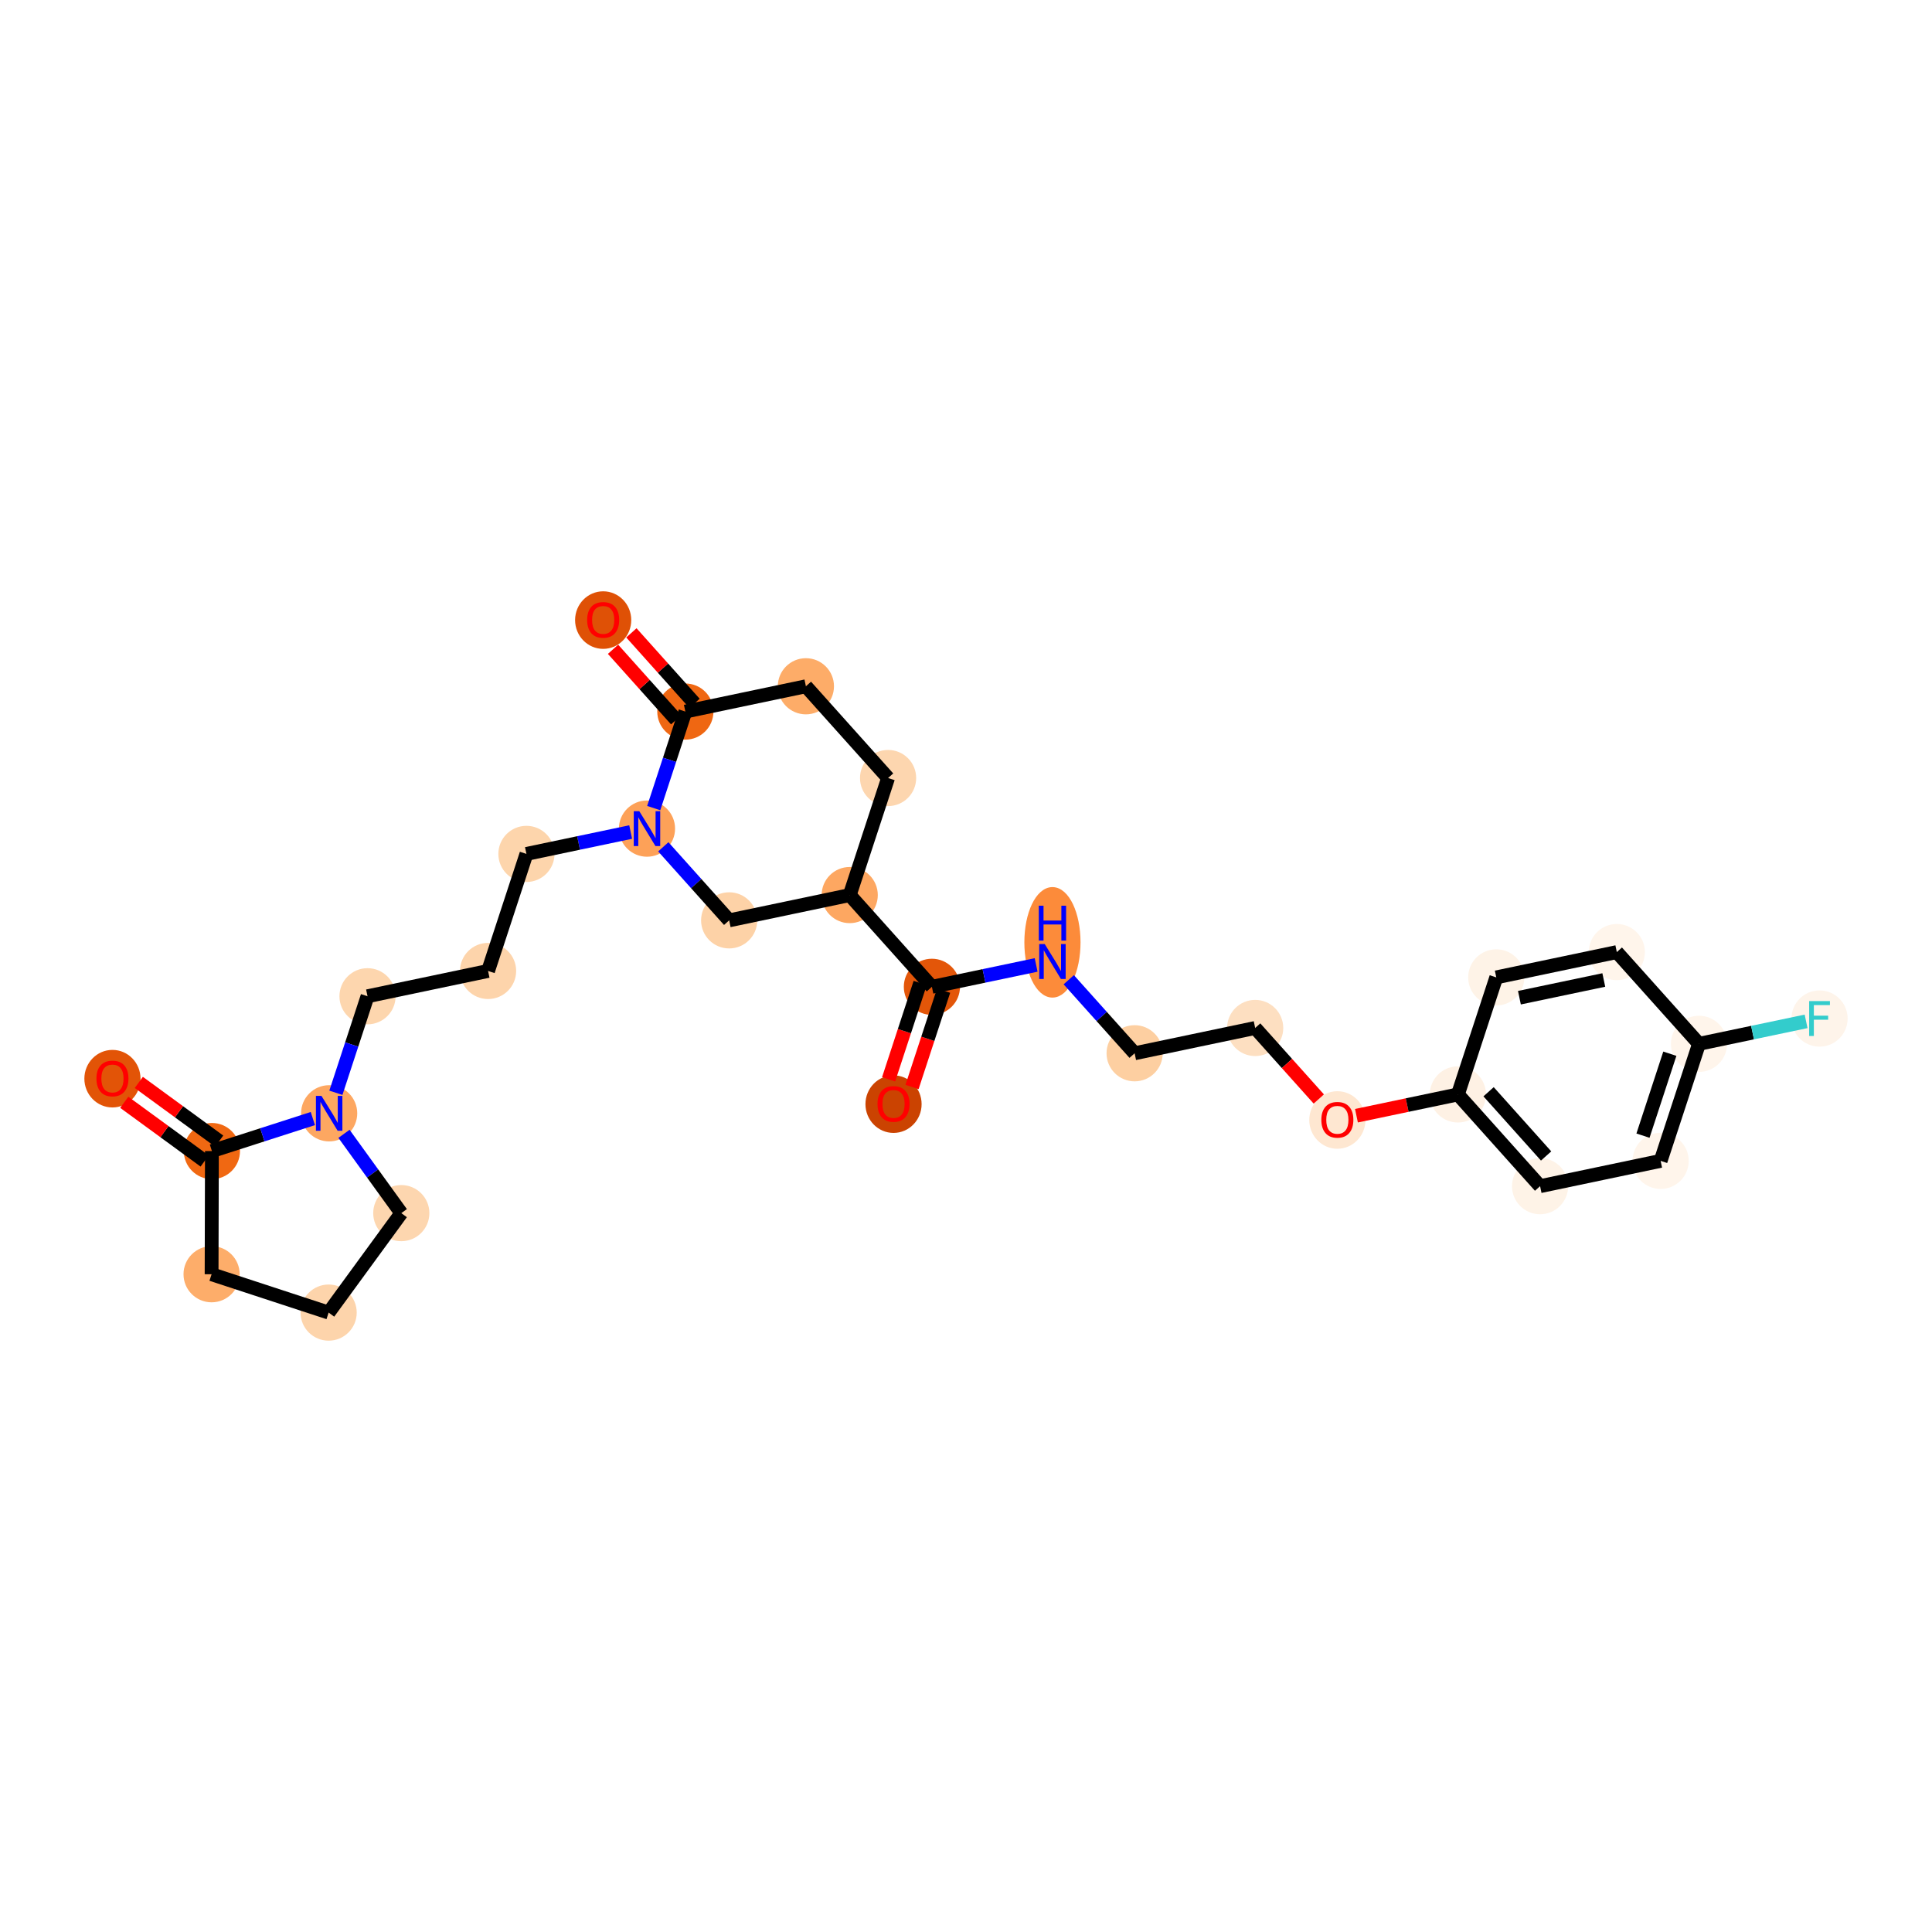 <?xml version='1.0' encoding='iso-8859-1'?>
<svg version='1.1' baseProfile='full'
              xmlns='http://www.w3.org/2000/svg'
                      xmlns:rdkit='http://www.rdkit.org/xml'
                      xmlns:xlink='http://www.w3.org/1999/xlink'
                  xml:space='preserve'
width='280px' height='280px' viewBox='0 0 280 280'>
<!-- END OF HEADER -->
<rect style='opacity:1.0;fill:#FFFFFF;stroke:none' width='280' height='280' x='0' y='0'> </rect>
<ellipse cx='129.497' cy='160.02' rx='3.57' ry='3.671'  style='fill:#CB4301;fill-rule:evenodd;stroke:#CB4301;stroke-width:1.0px;stroke-linecap:butt;stroke-linejoin:miter;stroke-opacity:1' />
<ellipse cx='135.058' cy='143.017' rx='3.57' ry='3.57'  style='fill:#E35609;fill-rule:evenodd;stroke:#E35609;stroke-width:1.0px;stroke-linecap:butt;stroke-linejoin:miter;stroke-opacity:1' />
<ellipse cx='152.528' cy='136.571' rx='3.57' ry='7.507'  style='fill:#FC8B3A;fill-rule:evenodd;stroke:#FC8B3A;stroke-width:1.0px;stroke-linecap:butt;stroke-linejoin:miter;stroke-opacity:1' />
<ellipse cx='164.439' cy='152.648' rx='3.57' ry='3.57'  style='fill:#FDCFA1;fill-rule:evenodd;stroke:#FDCFA1;stroke-width:1.0px;stroke-linecap:butt;stroke-linejoin:miter;stroke-opacity:1' />
<ellipse cx='181.909' cy='148.982' rx='3.57' ry='3.57'  style='fill:#FDDFC1;fill-rule:evenodd;stroke:#FDDFC1;stroke-width:1.0px;stroke-linecap:butt;stroke-linejoin:miter;stroke-opacity:1' />
<ellipse cx='193.82' cy='162.318' rx='3.57' ry='3.671'  style='fill:#FEE7D1;fill-rule:evenodd;stroke:#FEE7D1;stroke-width:1.0px;stroke-linecap:butt;stroke-linejoin:miter;stroke-opacity:1' />
<ellipse cx='211.29' cy='158.613' rx='3.57' ry='3.57'  style='fill:#FEF1E4;fill-rule:evenodd;stroke:#FEF1E4;stroke-width:1.0px;stroke-linecap:butt;stroke-linejoin:miter;stroke-opacity:1' />
<ellipse cx='223.201' cy='171.91' rx='3.57' ry='3.57'  style='fill:#FEF3E7;fill-rule:evenodd;stroke:#FEF3E7;stroke-width:1.0px;stroke-linecap:butt;stroke-linejoin:miter;stroke-opacity:1' />
<ellipse cx='240.671' cy='168.243' rx='3.57' ry='3.57'  style='fill:#FFF5EB;fill-rule:evenodd;stroke:#FFF5EB;stroke-width:1.0px;stroke-linecap:butt;stroke-linejoin:miter;stroke-opacity:1' />
<ellipse cx='246.232' cy='151.28' rx='3.57' ry='3.57'  style='fill:#FFF5EB;fill-rule:evenodd;stroke:#FFF5EB;stroke-width:1.0px;stroke-linecap:butt;stroke-linejoin:miter;stroke-opacity:1' />
<ellipse cx='263.702' cy='147.614' rx='3.57' ry='3.575'  style='fill:#FEF4EA;fill-rule:evenodd;stroke:#FEF4EA;stroke-width:1.0px;stroke-linecap:butt;stroke-linejoin:miter;stroke-opacity:1' />
<ellipse cx='234.321' cy='137.983' rx='3.57' ry='3.57'  style='fill:#FFF5EB;fill-rule:evenodd;stroke:#FFF5EB;stroke-width:1.0px;stroke-linecap:butt;stroke-linejoin:miter;stroke-opacity:1' />
<ellipse cx='216.851' cy='141.649' rx='3.57' ry='3.57'  style='fill:#FEF3E7;fill-rule:evenodd;stroke:#FEF3E7;stroke-width:1.0px;stroke-linecap:butt;stroke-linejoin:miter;stroke-opacity:1' />
<ellipse cx='123.147' cy='129.72' rx='3.57' ry='3.57'  style='fill:#FDA761;fill-rule:evenodd;stroke:#FDA761;stroke-width:1.0px;stroke-linecap:butt;stroke-linejoin:miter;stroke-opacity:1' />
<ellipse cx='128.708' cy='112.757' rx='3.57' ry='3.57'  style='fill:#FDD6AF;fill-rule:evenodd;stroke:#FDD6AF;stroke-width:1.0px;stroke-linecap:butt;stroke-linejoin:miter;stroke-opacity:1' />
<ellipse cx='116.797' cy='99.46' rx='3.57' ry='3.57'  style='fill:#FDAC68;fill-rule:evenodd;stroke:#FDAC68;stroke-width:1.0px;stroke-linecap:butt;stroke-linejoin:miter;stroke-opacity:1' />
<ellipse cx='99.326' cy='103.126' rx='3.57' ry='3.57'  style='fill:#EF6712;fill-rule:evenodd;stroke:#EF6712;stroke-width:1.0px;stroke-linecap:butt;stroke-linejoin:miter;stroke-opacity:1' />
<ellipse cx='87.416' cy='89.868' rx='3.57' ry='3.671'  style='fill:#DF5106;fill-rule:evenodd;stroke:#DF5106;stroke-width:1.0px;stroke-linecap:butt;stroke-linejoin:miter;stroke-opacity:1' />
<ellipse cx='93.766' cy='120.089' rx='3.57' ry='3.575'  style='fill:#FDA158;fill-rule:evenodd;stroke:#FDA158;stroke-width:1.0px;stroke-linecap:butt;stroke-linejoin:miter;stroke-opacity:1' />
<ellipse cx='76.295' cy='123.756' rx='3.57' ry='3.57'  style='fill:#FDD5AC;fill-rule:evenodd;stroke:#FDD5AC;stroke-width:1.0px;stroke-linecap:butt;stroke-linejoin:miter;stroke-opacity:1' />
<ellipse cx='70.735' cy='140.719' rx='3.57' ry='3.57'  style='fill:#FDD4AB;fill-rule:evenodd;stroke:#FDD4AB;stroke-width:1.0px;stroke-linecap:butt;stroke-linejoin:miter;stroke-opacity:1' />
<ellipse cx='53.264' cy='144.385' rx='3.57' ry='3.57'  style='fill:#FDD6AE;fill-rule:evenodd;stroke:#FDD6AE;stroke-width:1.0px;stroke-linecap:butt;stroke-linejoin:miter;stroke-opacity:1' />
<ellipse cx='47.704' cy='161.348' rx='3.57' ry='3.575'  style='fill:#FDA761;fill-rule:evenodd;stroke:#FDA761;stroke-width:1.0px;stroke-linecap:butt;stroke-linejoin:miter;stroke-opacity:1' />
<ellipse cx='58.159' cy='175.817' rx='3.57' ry='3.57'  style='fill:#FDD6AF;fill-rule:evenodd;stroke:#FDD6AF;stroke-width:1.0px;stroke-linecap:butt;stroke-linejoin:miter;stroke-opacity:1' />
<ellipse cx='47.629' cy='190.232' rx='3.57' ry='3.57'  style='fill:#FDD4AB;fill-rule:evenodd;stroke:#FDD4AB;stroke-width:1.0px;stroke-linecap:butt;stroke-linejoin:miter;stroke-opacity:1' />
<ellipse cx='30.666' cy='184.672' rx='3.57' ry='3.57'  style='fill:#FDAD6A;fill-rule:evenodd;stroke:#FDAD6A;stroke-width:1.0px;stroke-linecap:butt;stroke-linejoin:miter;stroke-opacity:1' />
<ellipse cx='30.712' cy='166.82' rx='3.57' ry='3.57'  style='fill:#F06812;fill-rule:evenodd;stroke:#F06812;stroke-width:1.0px;stroke-linecap:butt;stroke-linejoin:miter;stroke-opacity:1' />
<ellipse cx='16.297' cy='156.33' rx='3.57' ry='3.671'  style='fill:#E25407;fill-rule:evenodd;stroke:#E25407;stroke-width:1.0px;stroke-linecap:butt;stroke-linejoin:miter;stroke-opacity:1' />
<ellipse cx='105.676' cy='133.386' rx='3.57' ry='3.57'  style='fill:#FDD2A7;fill-rule:evenodd;stroke:#FDD2A7;stroke-width:1.0px;stroke-linecap:butt;stroke-linejoin:miter;stroke-opacity:1' />
<path class='bond-0 atom-0 atom-1' d='M 132.178,157.534 L 134.466,150.554' style='fill:none;fill-rule:evenodd;stroke:#FF0000;stroke-width:2.0px;stroke-linecap:butt;stroke-linejoin:miter;stroke-opacity:1' />
<path class='bond-0 atom-0 atom-1' d='M 134.466,150.554 L 136.754,143.573' style='fill:none;fill-rule:evenodd;stroke:#000000;stroke-width:2.0px;stroke-linecap:butt;stroke-linejoin:miter;stroke-opacity:1' />
<path class='bond-0 atom-0 atom-1' d='M 128.785,156.422 L 131.073,149.441' style='fill:none;fill-rule:evenodd;stroke:#FF0000;stroke-width:2.0px;stroke-linecap:butt;stroke-linejoin:miter;stroke-opacity:1' />
<path class='bond-0 atom-0 atom-1' d='M 131.073,149.441 L 133.361,142.461' style='fill:none;fill-rule:evenodd;stroke:#000000;stroke-width:2.0px;stroke-linecap:butt;stroke-linejoin:miter;stroke-opacity:1' />
<path class='bond-1 atom-1 atom-2' d='M 135.058,143.017 L 142.611,141.432' style='fill:none;fill-rule:evenodd;stroke:#000000;stroke-width:2.0px;stroke-linecap:butt;stroke-linejoin:miter;stroke-opacity:1' />
<path class='bond-1 atom-1 atom-2' d='M 142.611,141.432 L 150.165,139.847' style='fill:none;fill-rule:evenodd;stroke:#0000FF;stroke-width:2.0px;stroke-linecap:butt;stroke-linejoin:miter;stroke-opacity:1' />
<path class='bond-12 atom-1 atom-13' d='M 135.058,143.017 L 123.147,129.72' style='fill:none;fill-rule:evenodd;stroke:#000000;stroke-width:2.0px;stroke-linecap:butt;stroke-linejoin:miter;stroke-opacity:1' />
<path class='bond-2 atom-2 atom-3' d='M 154.892,141.99 L 159.665,147.319' style='fill:none;fill-rule:evenodd;stroke:#0000FF;stroke-width:2.0px;stroke-linecap:butt;stroke-linejoin:miter;stroke-opacity:1' />
<path class='bond-2 atom-2 atom-3' d='M 159.665,147.319 L 164.439,152.648' style='fill:none;fill-rule:evenodd;stroke:#000000;stroke-width:2.0px;stroke-linecap:butt;stroke-linejoin:miter;stroke-opacity:1' />
<path class='bond-3 atom-3 atom-4' d='M 164.439,152.648 L 181.909,148.982' style='fill:none;fill-rule:evenodd;stroke:#000000;stroke-width:2.0px;stroke-linecap:butt;stroke-linejoin:miter;stroke-opacity:1' />
<path class='bond-4 atom-4 atom-5' d='M 181.909,148.982 L 186.52,154.129' style='fill:none;fill-rule:evenodd;stroke:#000000;stroke-width:2.0px;stroke-linecap:butt;stroke-linejoin:miter;stroke-opacity:1' />
<path class='bond-4 atom-4 atom-5' d='M 186.52,154.129 L 191.13,159.276' style='fill:none;fill-rule:evenodd;stroke:#FF0000;stroke-width:2.0px;stroke-linecap:butt;stroke-linejoin:miter;stroke-opacity:1' />
<path class='bond-5 atom-5 atom-6' d='M 196.587,161.698 L 203.938,160.155' style='fill:none;fill-rule:evenodd;stroke:#FF0000;stroke-width:2.0px;stroke-linecap:butt;stroke-linejoin:miter;stroke-opacity:1' />
<path class='bond-5 atom-5 atom-6' d='M 203.938,160.155 L 211.29,158.613' style='fill:none;fill-rule:evenodd;stroke:#000000;stroke-width:2.0px;stroke-linecap:butt;stroke-linejoin:miter;stroke-opacity:1' />
<path class='bond-6 atom-6 atom-7' d='M 211.29,158.613 L 223.201,171.91' style='fill:none;fill-rule:evenodd;stroke:#000000;stroke-width:2.0px;stroke-linecap:butt;stroke-linejoin:miter;stroke-opacity:1' />
<path class='bond-6 atom-6 atom-7' d='M 215.736,158.225 L 224.074,167.533' style='fill:none;fill-rule:evenodd;stroke:#000000;stroke-width:2.0px;stroke-linecap:butt;stroke-linejoin:miter;stroke-opacity:1' />
<path class='bond-28 atom-12 atom-6' d='M 216.851,141.649 L 211.29,158.613' style='fill:none;fill-rule:evenodd;stroke:#000000;stroke-width:2.0px;stroke-linecap:butt;stroke-linejoin:miter;stroke-opacity:1' />
<path class='bond-7 atom-7 atom-8' d='M 223.201,171.91 L 240.671,168.243' style='fill:none;fill-rule:evenodd;stroke:#000000;stroke-width:2.0px;stroke-linecap:butt;stroke-linejoin:miter;stroke-opacity:1' />
<path class='bond-8 atom-8 atom-9' d='M 240.671,168.243 L 246.232,151.28' style='fill:none;fill-rule:evenodd;stroke:#000000;stroke-width:2.0px;stroke-linecap:butt;stroke-linejoin:miter;stroke-opacity:1' />
<path class='bond-8 atom-8 atom-9' d='M 238.113,164.587 L 242.005,152.713' style='fill:none;fill-rule:evenodd;stroke:#000000;stroke-width:2.0px;stroke-linecap:butt;stroke-linejoin:miter;stroke-opacity:1' />
<path class='bond-9 atom-9 atom-10' d='M 246.232,151.28 L 253.992,149.652' style='fill:none;fill-rule:evenodd;stroke:#000000;stroke-width:2.0px;stroke-linecap:butt;stroke-linejoin:miter;stroke-opacity:1' />
<path class='bond-9 atom-9 atom-10' d='M 253.992,149.652 L 261.753,148.023' style='fill:none;fill-rule:evenodd;stroke:#33CCCC;stroke-width:2.0px;stroke-linecap:butt;stroke-linejoin:miter;stroke-opacity:1' />
<path class='bond-10 atom-9 atom-11' d='M 246.232,151.28 L 234.321,137.983' style='fill:none;fill-rule:evenodd;stroke:#000000;stroke-width:2.0px;stroke-linecap:butt;stroke-linejoin:miter;stroke-opacity:1' />
<path class='bond-11 atom-11 atom-12' d='M 234.321,137.983 L 216.851,141.649' style='fill:none;fill-rule:evenodd;stroke:#000000;stroke-width:2.0px;stroke-linecap:butt;stroke-linejoin:miter;stroke-opacity:1' />
<path class='bond-11 atom-11 atom-12' d='M 232.434,142.027 L 220.205,144.594' style='fill:none;fill-rule:evenodd;stroke:#000000;stroke-width:2.0px;stroke-linecap:butt;stroke-linejoin:miter;stroke-opacity:1' />
<path class='bond-13 atom-13 atom-14' d='M 123.147,129.72 L 128.708,112.757' style='fill:none;fill-rule:evenodd;stroke:#000000;stroke-width:2.0px;stroke-linecap:butt;stroke-linejoin:miter;stroke-opacity:1' />
<path class='bond-29 atom-28 atom-13' d='M 105.676,133.386 L 123.147,129.72' style='fill:none;fill-rule:evenodd;stroke:#000000;stroke-width:2.0px;stroke-linecap:butt;stroke-linejoin:miter;stroke-opacity:1' />
<path class='bond-14 atom-14 atom-15' d='M 128.708,112.757 L 116.797,99.46' style='fill:none;fill-rule:evenodd;stroke:#000000;stroke-width:2.0px;stroke-linecap:butt;stroke-linejoin:miter;stroke-opacity:1' />
<path class='bond-15 atom-15 atom-16' d='M 116.797,99.46 L 99.326,103.126' style='fill:none;fill-rule:evenodd;stroke:#000000;stroke-width:2.0px;stroke-linecap:butt;stroke-linejoin:miter;stroke-opacity:1' />
<path class='bond-16 atom-16 atom-17' d='M 100.656,101.935 L 96.081,96.827' style='fill:none;fill-rule:evenodd;stroke:#000000;stroke-width:2.0px;stroke-linecap:butt;stroke-linejoin:miter;stroke-opacity:1' />
<path class='bond-16 atom-16 atom-17' d='M 96.081,96.827 L 91.506,91.719' style='fill:none;fill-rule:evenodd;stroke:#FF0000;stroke-width:2.0px;stroke-linecap:butt;stroke-linejoin:miter;stroke-opacity:1' />
<path class='bond-16 atom-16 atom-17' d='M 97.997,104.317 L 93.421,99.209' style='fill:none;fill-rule:evenodd;stroke:#000000;stroke-width:2.0px;stroke-linecap:butt;stroke-linejoin:miter;stroke-opacity:1' />
<path class='bond-16 atom-16 atom-17' d='M 93.421,99.209 L 88.846,94.101' style='fill:none;fill-rule:evenodd;stroke:#FF0000;stroke-width:2.0px;stroke-linecap:butt;stroke-linejoin:miter;stroke-opacity:1' />
<path class='bond-17 atom-16 atom-18' d='M 99.326,103.126 L 97.034,110.121' style='fill:none;fill-rule:evenodd;stroke:#000000;stroke-width:2.0px;stroke-linecap:butt;stroke-linejoin:miter;stroke-opacity:1' />
<path class='bond-17 atom-16 atom-18' d='M 97.034,110.121 L 94.741,117.115' style='fill:none;fill-rule:evenodd;stroke:#0000FF;stroke-width:2.0px;stroke-linecap:butt;stroke-linejoin:miter;stroke-opacity:1' />
<path class='bond-18 atom-18 atom-19' d='M 91.403,120.585 L 83.849,122.17' style='fill:none;fill-rule:evenodd;stroke:#0000FF;stroke-width:2.0px;stroke-linecap:butt;stroke-linejoin:miter;stroke-opacity:1' />
<path class='bond-18 atom-18 atom-19' d='M 83.849,122.17 L 76.295,123.756' style='fill:none;fill-rule:evenodd;stroke:#000000;stroke-width:2.0px;stroke-linecap:butt;stroke-linejoin:miter;stroke-opacity:1' />
<path class='bond-27 atom-18 atom-28' d='M 96.13,122.728 L 100.903,128.057' style='fill:none;fill-rule:evenodd;stroke:#0000FF;stroke-width:2.0px;stroke-linecap:butt;stroke-linejoin:miter;stroke-opacity:1' />
<path class='bond-27 atom-18 atom-28' d='M 100.903,128.057 L 105.676,133.386' style='fill:none;fill-rule:evenodd;stroke:#000000;stroke-width:2.0px;stroke-linecap:butt;stroke-linejoin:miter;stroke-opacity:1' />
<path class='bond-19 atom-19 atom-20' d='M 76.295,123.756 L 70.735,140.719' style='fill:none;fill-rule:evenodd;stroke:#000000;stroke-width:2.0px;stroke-linecap:butt;stroke-linejoin:miter;stroke-opacity:1' />
<path class='bond-20 atom-20 atom-21' d='M 70.735,140.719 L 53.264,144.385' style='fill:none;fill-rule:evenodd;stroke:#000000;stroke-width:2.0px;stroke-linecap:butt;stroke-linejoin:miter;stroke-opacity:1' />
<path class='bond-21 atom-21 atom-22' d='M 53.264,144.385 L 50.972,151.38' style='fill:none;fill-rule:evenodd;stroke:#000000;stroke-width:2.0px;stroke-linecap:butt;stroke-linejoin:miter;stroke-opacity:1' />
<path class='bond-21 atom-21 atom-22' d='M 50.972,151.38 L 48.679,158.374' style='fill:none;fill-rule:evenodd;stroke:#0000FF;stroke-width:2.0px;stroke-linecap:butt;stroke-linejoin:miter;stroke-opacity:1' />
<path class='bond-22 atom-22 atom-23' d='M 49.853,164.322 L 54.006,170.07' style='fill:none;fill-rule:evenodd;stroke:#0000FF;stroke-width:2.0px;stroke-linecap:butt;stroke-linejoin:miter;stroke-opacity:1' />
<path class='bond-22 atom-22 atom-23' d='M 54.006,170.07 L 58.159,175.817' style='fill:none;fill-rule:evenodd;stroke:#000000;stroke-width:2.0px;stroke-linecap:butt;stroke-linejoin:miter;stroke-opacity:1' />
<path class='bond-30 atom-26 atom-22' d='M 30.712,166.82 L 38.026,164.465' style='fill:none;fill-rule:evenodd;stroke:#000000;stroke-width:2.0px;stroke-linecap:butt;stroke-linejoin:miter;stroke-opacity:1' />
<path class='bond-30 atom-26 atom-22' d='M 38.026,164.465 L 45.34,162.109' style='fill:none;fill-rule:evenodd;stroke:#0000FF;stroke-width:2.0px;stroke-linecap:butt;stroke-linejoin:miter;stroke-opacity:1' />
<path class='bond-23 atom-23 atom-24' d='M 58.159,175.817 L 47.629,190.232' style='fill:none;fill-rule:evenodd;stroke:#000000;stroke-width:2.0px;stroke-linecap:butt;stroke-linejoin:miter;stroke-opacity:1' />
<path class='bond-24 atom-24 atom-25' d='M 47.629,190.232 L 30.666,184.672' style='fill:none;fill-rule:evenodd;stroke:#000000;stroke-width:2.0px;stroke-linecap:butt;stroke-linejoin:miter;stroke-opacity:1' />
<path class='bond-25 atom-25 atom-26' d='M 30.666,184.672 L 30.712,166.82' style='fill:none;fill-rule:evenodd;stroke:#000000;stroke-width:2.0px;stroke-linecap:butt;stroke-linejoin:miter;stroke-opacity:1' />
<path class='bond-26 atom-26 atom-27' d='M 31.765,165.379 L 25.941,161.125' style='fill:none;fill-rule:evenodd;stroke:#000000;stroke-width:2.0px;stroke-linecap:butt;stroke-linejoin:miter;stroke-opacity:1' />
<path class='bond-26 atom-26 atom-27' d='M 25.941,161.125 L 20.117,156.87' style='fill:none;fill-rule:evenodd;stroke:#FF0000;stroke-width:2.0px;stroke-linecap:butt;stroke-linejoin:miter;stroke-opacity:1' />
<path class='bond-26 atom-26 atom-27' d='M 29.659,168.262 L 23.835,164.007' style='fill:none;fill-rule:evenodd;stroke:#000000;stroke-width:2.0px;stroke-linecap:butt;stroke-linejoin:miter;stroke-opacity:1' />
<path class='bond-26 atom-26 atom-27' d='M 23.835,164.007 L 18.011,159.753' style='fill:none;fill-rule:evenodd;stroke:#FF0000;stroke-width:2.0px;stroke-linecap:butt;stroke-linejoin:miter;stroke-opacity:1' />
<path  class='atom-0' d='M 127.177 159.995
Q 127.177 158.781, 127.776 158.102
Q 128.376 157.424, 129.497 157.424
Q 130.618 157.424, 131.218 158.102
Q 131.818 158.781, 131.818 159.995
Q 131.818 161.223, 131.211 161.923
Q 130.604 162.615, 129.497 162.615
Q 128.383 162.615, 127.776 161.923
Q 127.177 161.23, 127.177 159.995
M 129.497 162.044
Q 130.268 162.044, 130.682 161.53
Q 131.104 161.009, 131.104 159.995
Q 131.104 159.002, 130.682 158.502
Q 130.268 157.995, 129.497 157.995
Q 128.726 157.995, 128.305 158.495
Q 127.891 158.995, 127.891 159.995
Q 127.891 161.016, 128.305 161.53
Q 128.726 162.044, 129.497 162.044
' fill='#FF0000'/>
<path  class='atom-2' d='M 151.411 136.823
L 153.067 139.501
Q 153.232 139.765, 153.496 140.244
Q 153.76 140.722, 153.774 140.751
L 153.774 136.823
L 154.445 136.823
L 154.445 141.879
L 153.753 141.879
L 151.975 138.951
Q 151.768 138.608, 151.546 138.216
Q 151.332 137.823, 151.268 137.702
L 151.268 141.879
L 150.611 141.879
L 150.611 136.823
L 151.411 136.823
' fill='#0000FF'/>
<path  class='atom-2' d='M 150.55 131.262
L 151.236 131.262
L 151.236 133.412
L 153.821 133.412
L 153.821 131.262
L 154.506 131.262
L 154.506 136.318
L 153.821 136.318
L 153.821 133.983
L 151.236 133.983
L 151.236 136.318
L 150.55 136.318
L 150.55 131.262
' fill='#0000FF'/>
<path  class='atom-5' d='M 191.499 162.293
Q 191.499 161.079, 192.099 160.401
Q 192.699 159.722, 193.82 159.722
Q 194.941 159.722, 195.541 160.401
Q 196.14 161.079, 196.14 162.293
Q 196.14 163.521, 195.533 164.221
Q 194.926 164.914, 193.82 164.914
Q 192.706 164.914, 192.099 164.221
Q 191.499 163.528, 191.499 162.293
M 193.82 164.342
Q 194.591 164.342, 195.005 163.828
Q 195.426 163.307, 195.426 162.293
Q 195.426 161.301, 195.005 160.801
Q 194.591 160.294, 193.82 160.294
Q 193.048 160.294, 192.627 160.794
Q 192.213 161.293, 192.213 162.293
Q 192.213 163.314, 192.627 163.828
Q 193.048 164.342, 193.82 164.342
' fill='#FF0000'/>
<path  class='atom-10' d='M 262.199 145.086
L 265.206 145.086
L 265.206 145.665
L 262.878 145.665
L 262.878 147.2
L 264.948 147.2
L 264.948 147.785
L 262.878 147.785
L 262.878 150.142
L 262.199 150.142
L 262.199 145.086
' fill='#33CCCC'/>
<path  class='atom-17' d='M 85.095 89.844
Q 85.095 88.63, 85.695 87.951
Q 86.295 87.273, 87.416 87.273
Q 88.537 87.273, 89.137 87.951
Q 89.737 88.63, 89.737 89.844
Q 89.737 91.072, 89.13 91.772
Q 88.523 92.464, 87.416 92.464
Q 86.302 92.464, 85.695 91.772
Q 85.095 91.079, 85.095 89.844
M 87.416 91.893
Q 88.187 91.893, 88.601 91.379
Q 89.023 90.858, 89.023 89.844
Q 89.023 88.851, 88.601 88.351
Q 88.187 87.844, 87.416 87.844
Q 86.645 87.844, 86.224 88.344
Q 85.809 88.844, 85.809 89.844
Q 85.809 90.865, 86.224 91.379
Q 86.645 91.893, 87.416 91.893
' fill='#FF0000'/>
<path  class='atom-18' d='M 92.649 117.562
L 94.305 120.239
Q 94.469 120.504, 94.734 120.982
Q 94.998 121.46, 95.012 121.489
L 95.012 117.562
L 95.683 117.562
L 95.683 122.617
L 94.991 122.617
L 93.213 119.69
Q 93.006 119.347, 92.784 118.954
Q 92.57 118.561, 92.506 118.44
L 92.506 122.617
L 91.849 122.617
L 91.849 117.562
L 92.649 117.562
' fill='#0000FF'/>
<path  class='atom-22' d='M 46.587 158.82
L 48.243 161.498
Q 48.407 161.762, 48.672 162.241
Q 48.936 162.719, 48.95 162.748
L 48.95 158.82
L 49.621 158.82
L 49.621 163.876
L 48.929 163.876
L 47.151 160.948
Q 46.944 160.605, 46.722 160.213
Q 46.508 159.82, 46.444 159.699
L 46.444 163.876
L 45.787 163.876
L 45.787 158.82
L 46.587 158.82
' fill='#0000FF'/>
<path  class='atom-27' d='M 13.977 156.305
Q 13.977 155.091, 14.577 154.412
Q 15.177 153.734, 16.297 153.734
Q 17.419 153.734, 18.018 154.412
Q 18.618 155.091, 18.618 156.305
Q 18.618 157.533, 18.011 158.232
Q 17.404 158.925, 16.297 158.925
Q 15.184 158.925, 14.577 158.232
Q 13.977 157.54, 13.977 156.305
M 16.297 158.354
Q 17.069 158.354, 17.483 157.84
Q 17.904 157.319, 17.904 156.305
Q 17.904 155.312, 17.483 154.812
Q 17.069 154.305, 16.297 154.305
Q 15.526 154.305, 15.105 154.805
Q 14.691 155.305, 14.691 156.305
Q 14.691 157.326, 15.105 157.84
Q 15.526 158.354, 16.297 158.354
' fill='#FF0000'/>
</svg>
